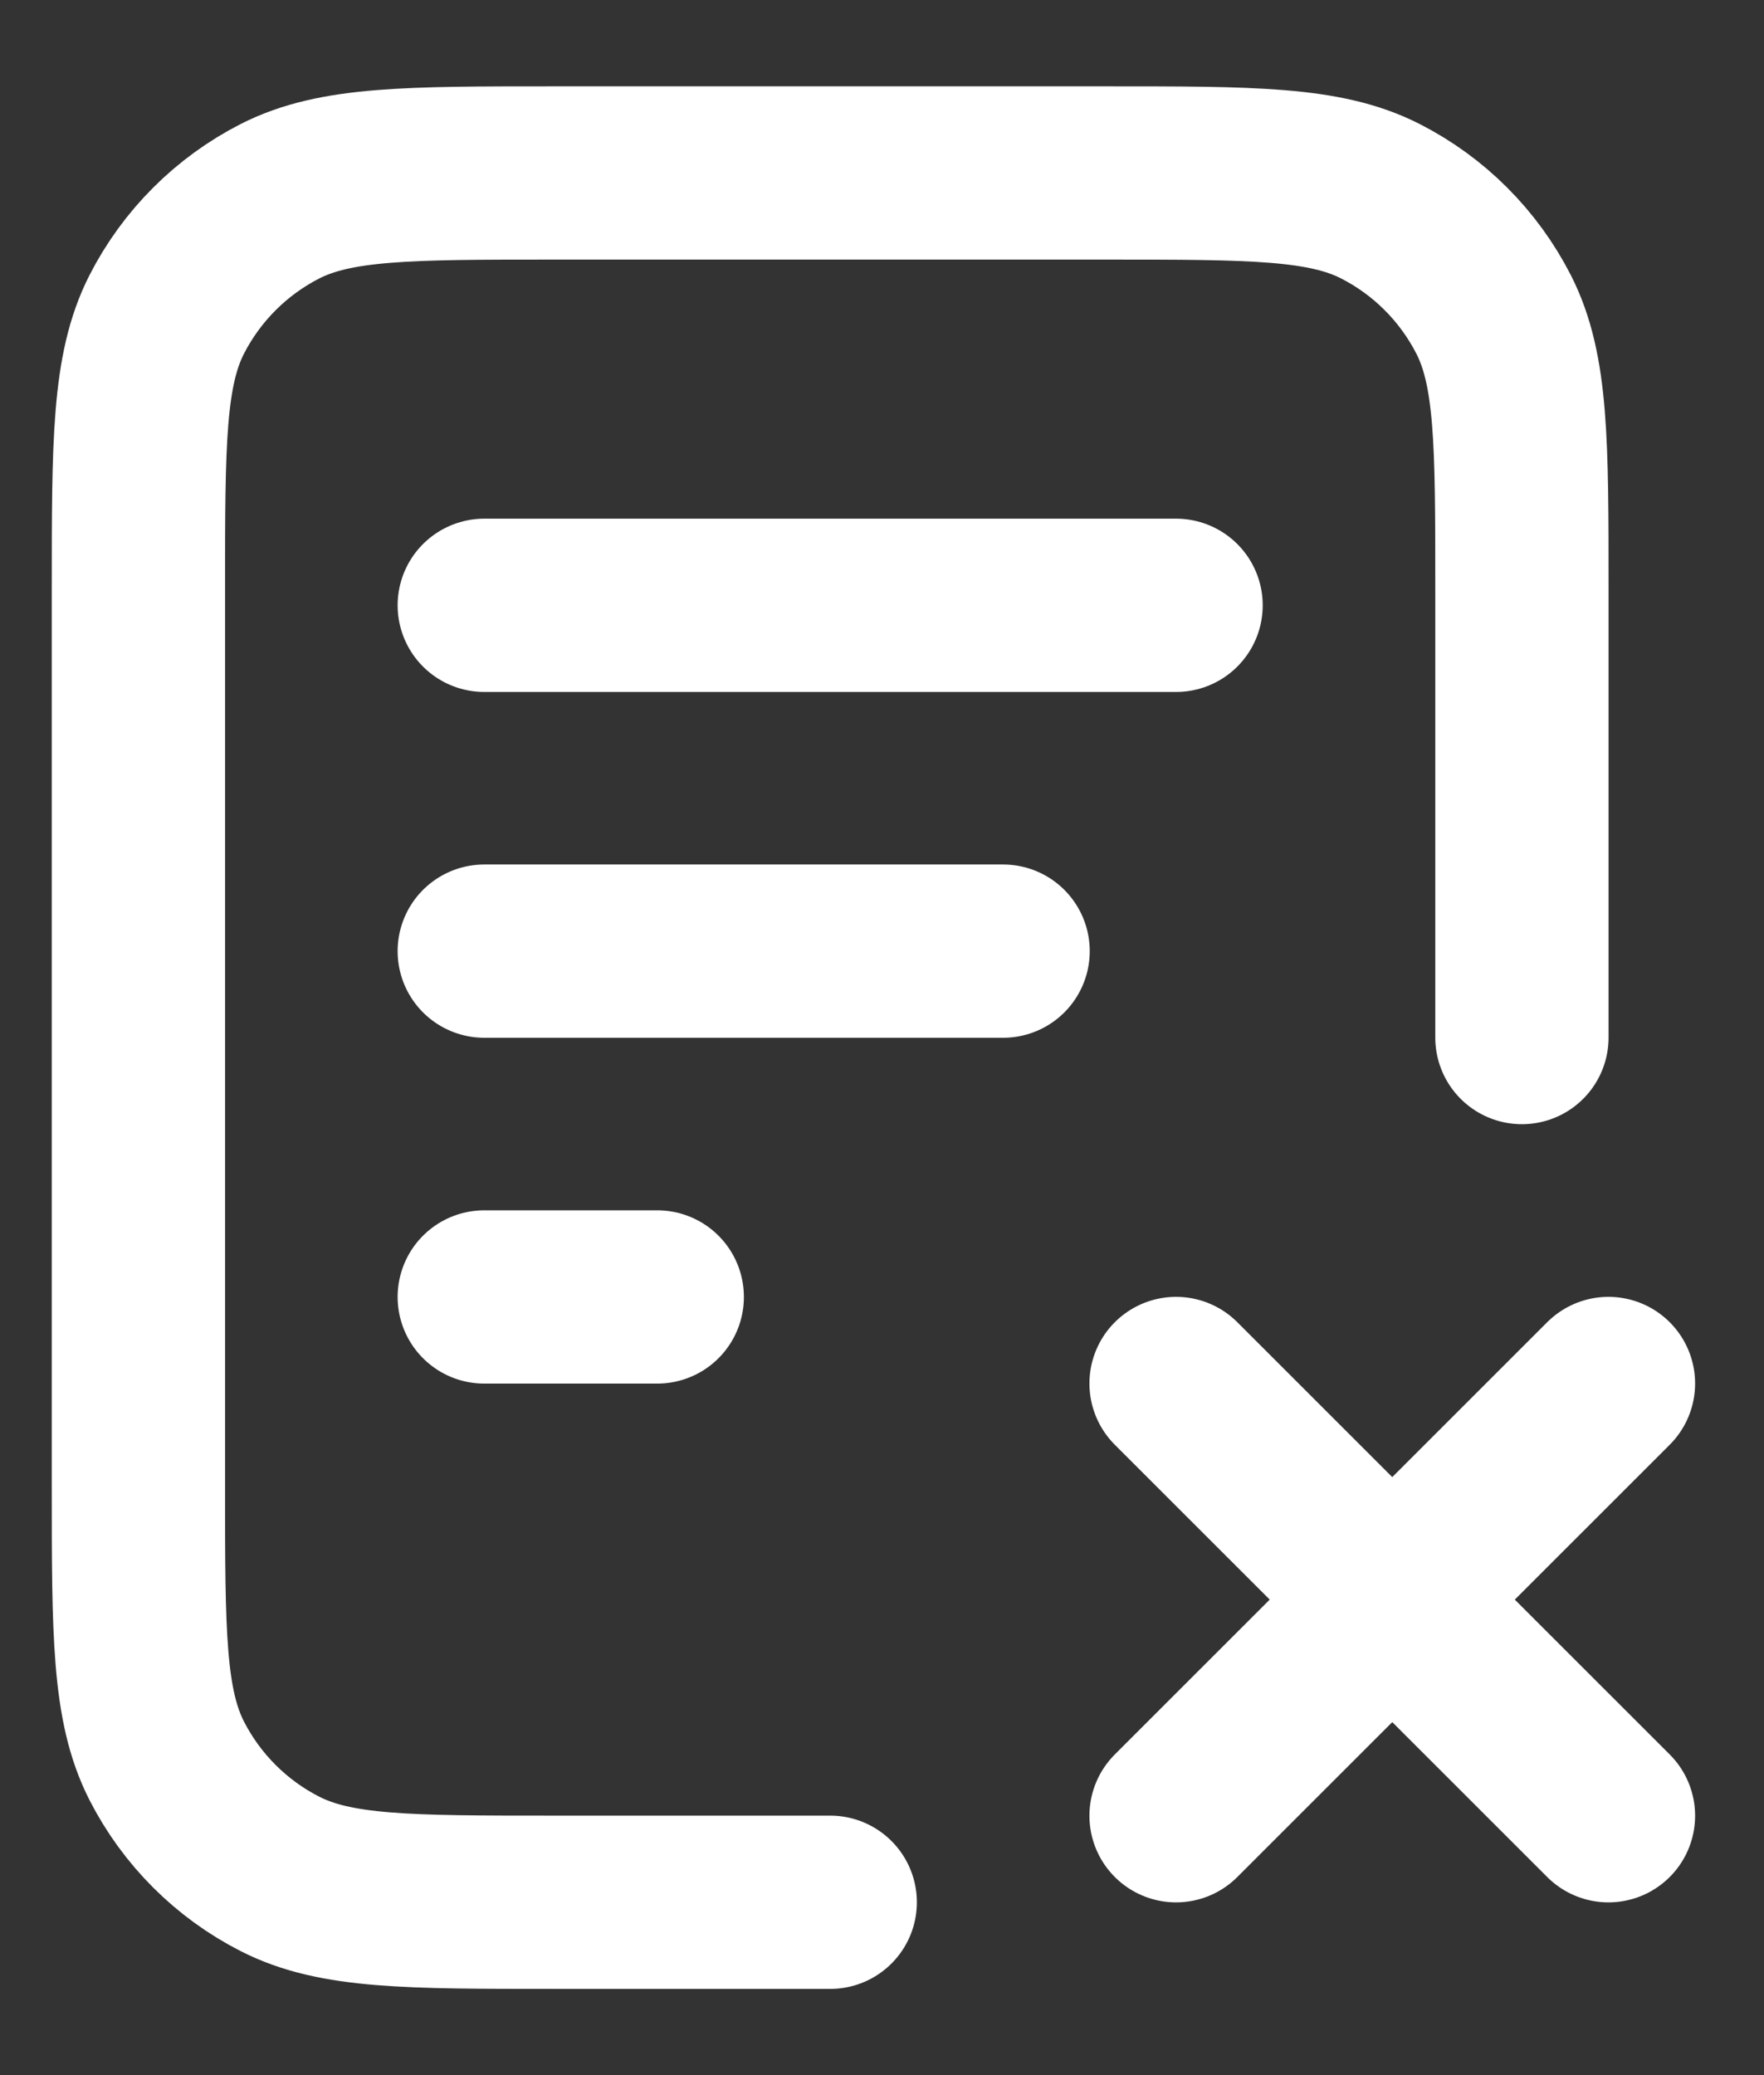 <svg width="17" height="20" viewBox="0 0 17 20" fill="none" xmlns="http://www.w3.org/2000/svg">
<rect x="0" y="0" width="17" height="20" fill="#333333" stroke="none"/>
<path d="M9.667 9.167H4.667M6.334 12.5H4.667M11.334 5.834H4.667M14.667 10V5.667C14.667 4.267 14.667 3.567 14.395 3.032C14.155 2.562 13.773 2.179 13.302 1.939C12.768 1.667 12.068 1.667 10.667 1.667H5.334C3.934 1.667 3.234 1.667 2.699 1.939C2.229 2.179 1.846 2.562 1.606 3.032C1.334 3.567 1.334 4.267 1.334 5.667V14.334C1.334 15.734 1.334 16.434 1.606 16.969C1.846 17.439 2.229 17.822 2.699 18.061C3.234 18.334 3.934 18.334 5.334 18.334H8.001M11.334 13.334L15.501 17.5M15.501 13.334L11.334 17.5" stroke="white" stroke-width="1.67" stroke-linecap="round" stroke-linejoin="round"/>
</svg>
